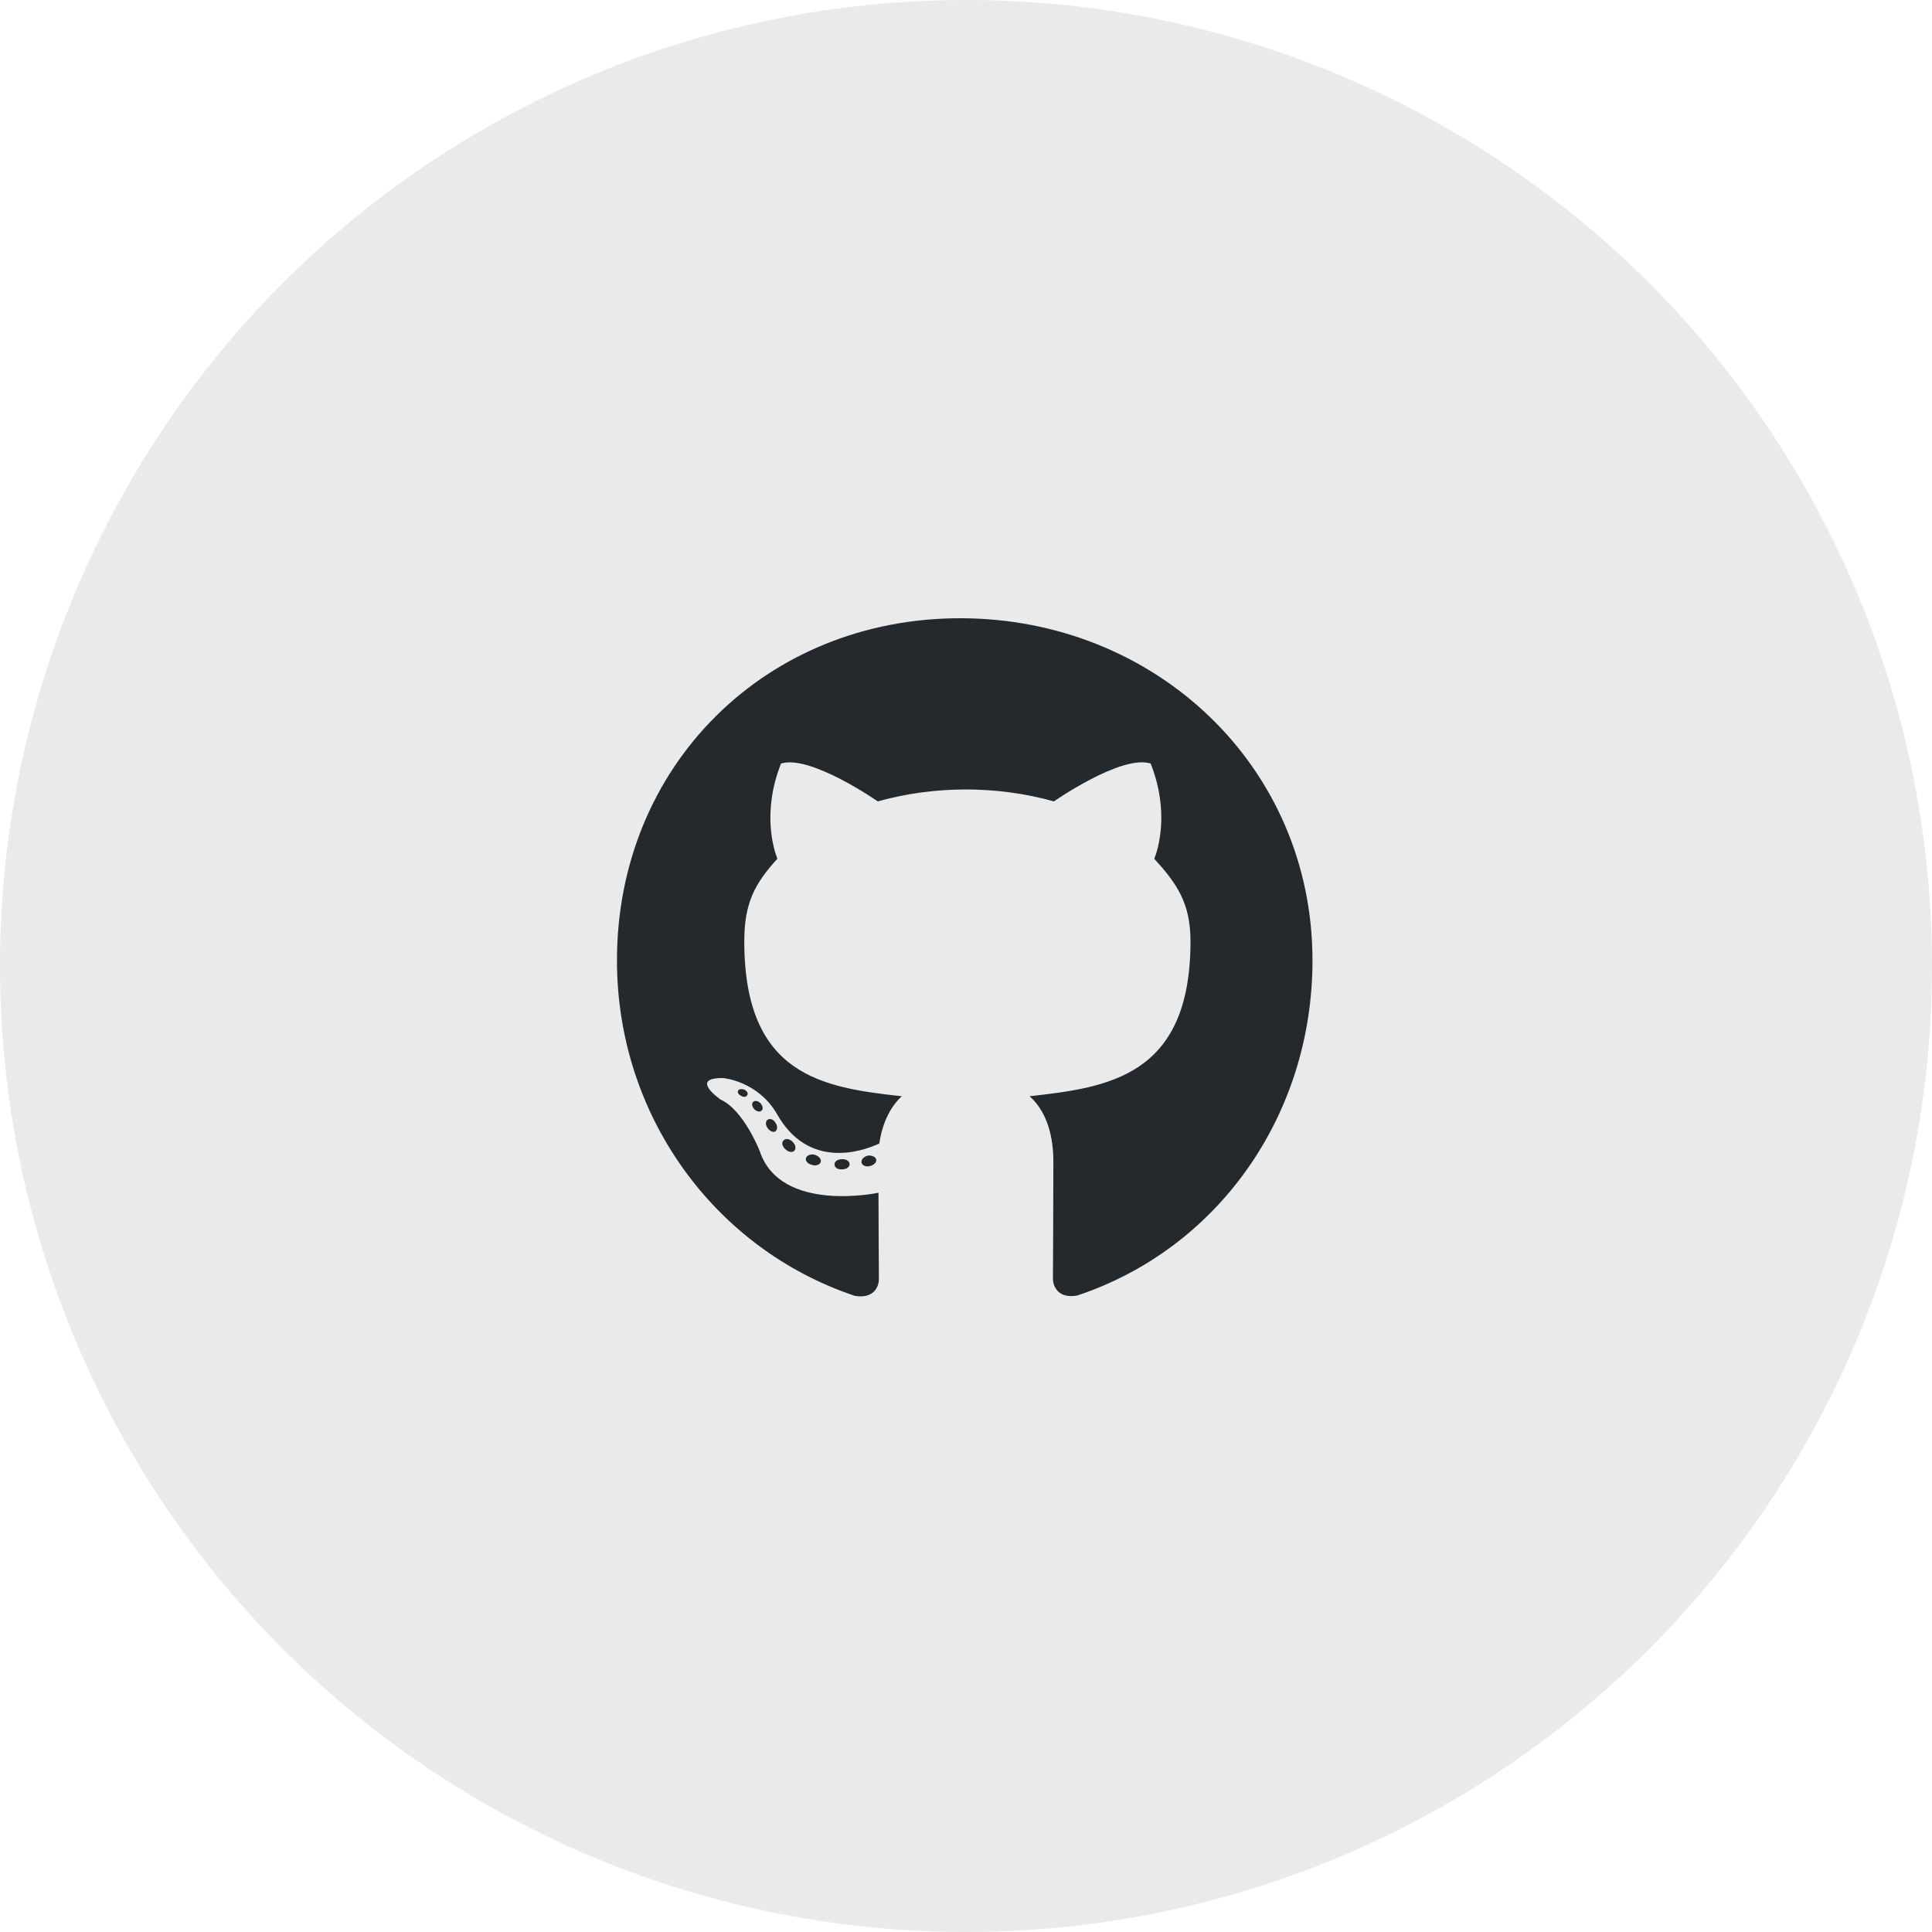 <?xml version="1.0" encoding="UTF-8"?>
<svg width="50px" height="50px" viewBox="0 0 50 50" version="1.1" xmlns="http://www.w3.org/2000/svg" xmlns:xlink="http://www.w3.org/1999/xlink">
    <!-- Generator: Sketch 53.2 (72643) - https://sketchapp.com -->
    <title>Element/Icon/Social/Github/Background</title>
    <desc>Created with Sketch.</desc>
    <g id="Element/Icon/Social/Github/Background" stroke="none" stroke-width="1" fill="none" fill-rule="evenodd">
        <g id="Group-7" transform="translate(-0, 0)" fill="#24292E">
            <g id="Element/Circle/Fill" opacity="0.1">
                <circle id="Oval" cx="25" cy="25" r="25"></circle>
            </g>
            <g id="Element/Icon/Social/Github/Original" transform="translate(15.967, 16)">
                <path d="M6.021,14.131 C6.021,14.204 5.937,14.262 5.832,14.262 C5.712,14.273 5.629,14.215 5.629,14.131 C5.629,14.059 5.712,14.001 5.817,14.001 C5.926,13.99 6.021,14.048 6.021,14.131 Z M4.892,13.968 C4.917,13.896 5.023,13.859 5.117,13.885 C5.226,13.917 5.295,14.001 5.273,14.073 C5.251,14.146 5.142,14.182 5.048,14.146 C4.939,14.124 4.867,14.041 4.892,13.968 Z M6.496,13.906 C6.601,13.896 6.699,13.943 6.71,14.012 C6.721,14.084 6.648,14.153 6.543,14.179 C6.434,14.204 6.34,14.157 6.329,14.084 C6.318,14.001 6.391,13.932 6.496,13.906 Z M8.884,0 C13.917,0 18,3.821 18,8.855 C18,12.879 15.54,16.323 11.91,17.528 C11.45,17.612 11.283,17.325 11.283,17.089 C11.283,16.792 11.294,15.278 11.294,14.055 C11.294,13.202 11.01,12.658 10.677,12.371 C12.705,12.143 14.843,11.863 14.843,8.361 C14.843,7.367 14.487,6.866 13.906,6.224 C14.001,5.988 14.309,5.019 13.812,3.76 C13.054,3.52 11.308,4.74 11.308,4.74 C10.582,4.536 9.802,4.431 9.029,4.431 C8.256,4.431 7.476,4.536 6.75,4.74 C6.75,4.74 5.004,3.524 4.246,3.76 C3.749,5.015 4.057,5.988 4.152,6.224 C3.571,6.862 3.295,7.363 3.295,8.361 C3.295,11.852 5.342,12.146 7.371,12.371 C7.109,12.611 6.873,13.014 6.79,13.594 C6.271,13.834 4.939,14.237 4.144,12.836 C3.647,11.972 2.744,11.9 2.744,11.9 C1.854,11.889 2.685,12.458 2.685,12.458 C3.281,12.731 3.694,13.787 3.694,13.787 C4.228,15.413 6.768,14.868 6.768,14.868 C6.768,15.63 6.779,16.871 6.779,17.096 C6.779,17.332 6.616,17.619 6.151,17.535 C2.533,16.323 0,12.879 0,8.855 C0,3.821 3.85,0 8.884,0 Z M3.527,12.517 C3.575,12.469 3.658,12.495 3.716,12.553 C3.778,12.622 3.789,12.705 3.742,12.742 C3.694,12.789 3.611,12.763 3.553,12.705 C3.491,12.636 3.48,12.553 3.527,12.517 Z M3.135,12.223 C3.161,12.186 3.219,12.175 3.292,12.197 C3.364,12.233 3.4,12.292 3.375,12.339 C3.35,12.39 3.277,12.4 3.219,12.364 C3.146,12.328 3.11,12.27 3.135,12.223 Z M4.311,13.515 C4.358,13.456 4.467,13.467 4.547,13.551 C4.62,13.62 4.642,13.729 4.594,13.776 C4.547,13.834 4.442,13.823 4.358,13.74 C4.275,13.671 4.253,13.562 4.311,13.515 Z M3.898,12.981 C3.956,12.934 4.05,12.97 4.101,13.054 C4.159,13.137 4.159,13.231 4.101,13.279 C4.054,13.315 3.956,13.279 3.898,13.195 C3.84,13.112 3.84,13.017 3.898,12.981 Z" id=""></path>
            </g>
        </g>
    </g>
</svg>